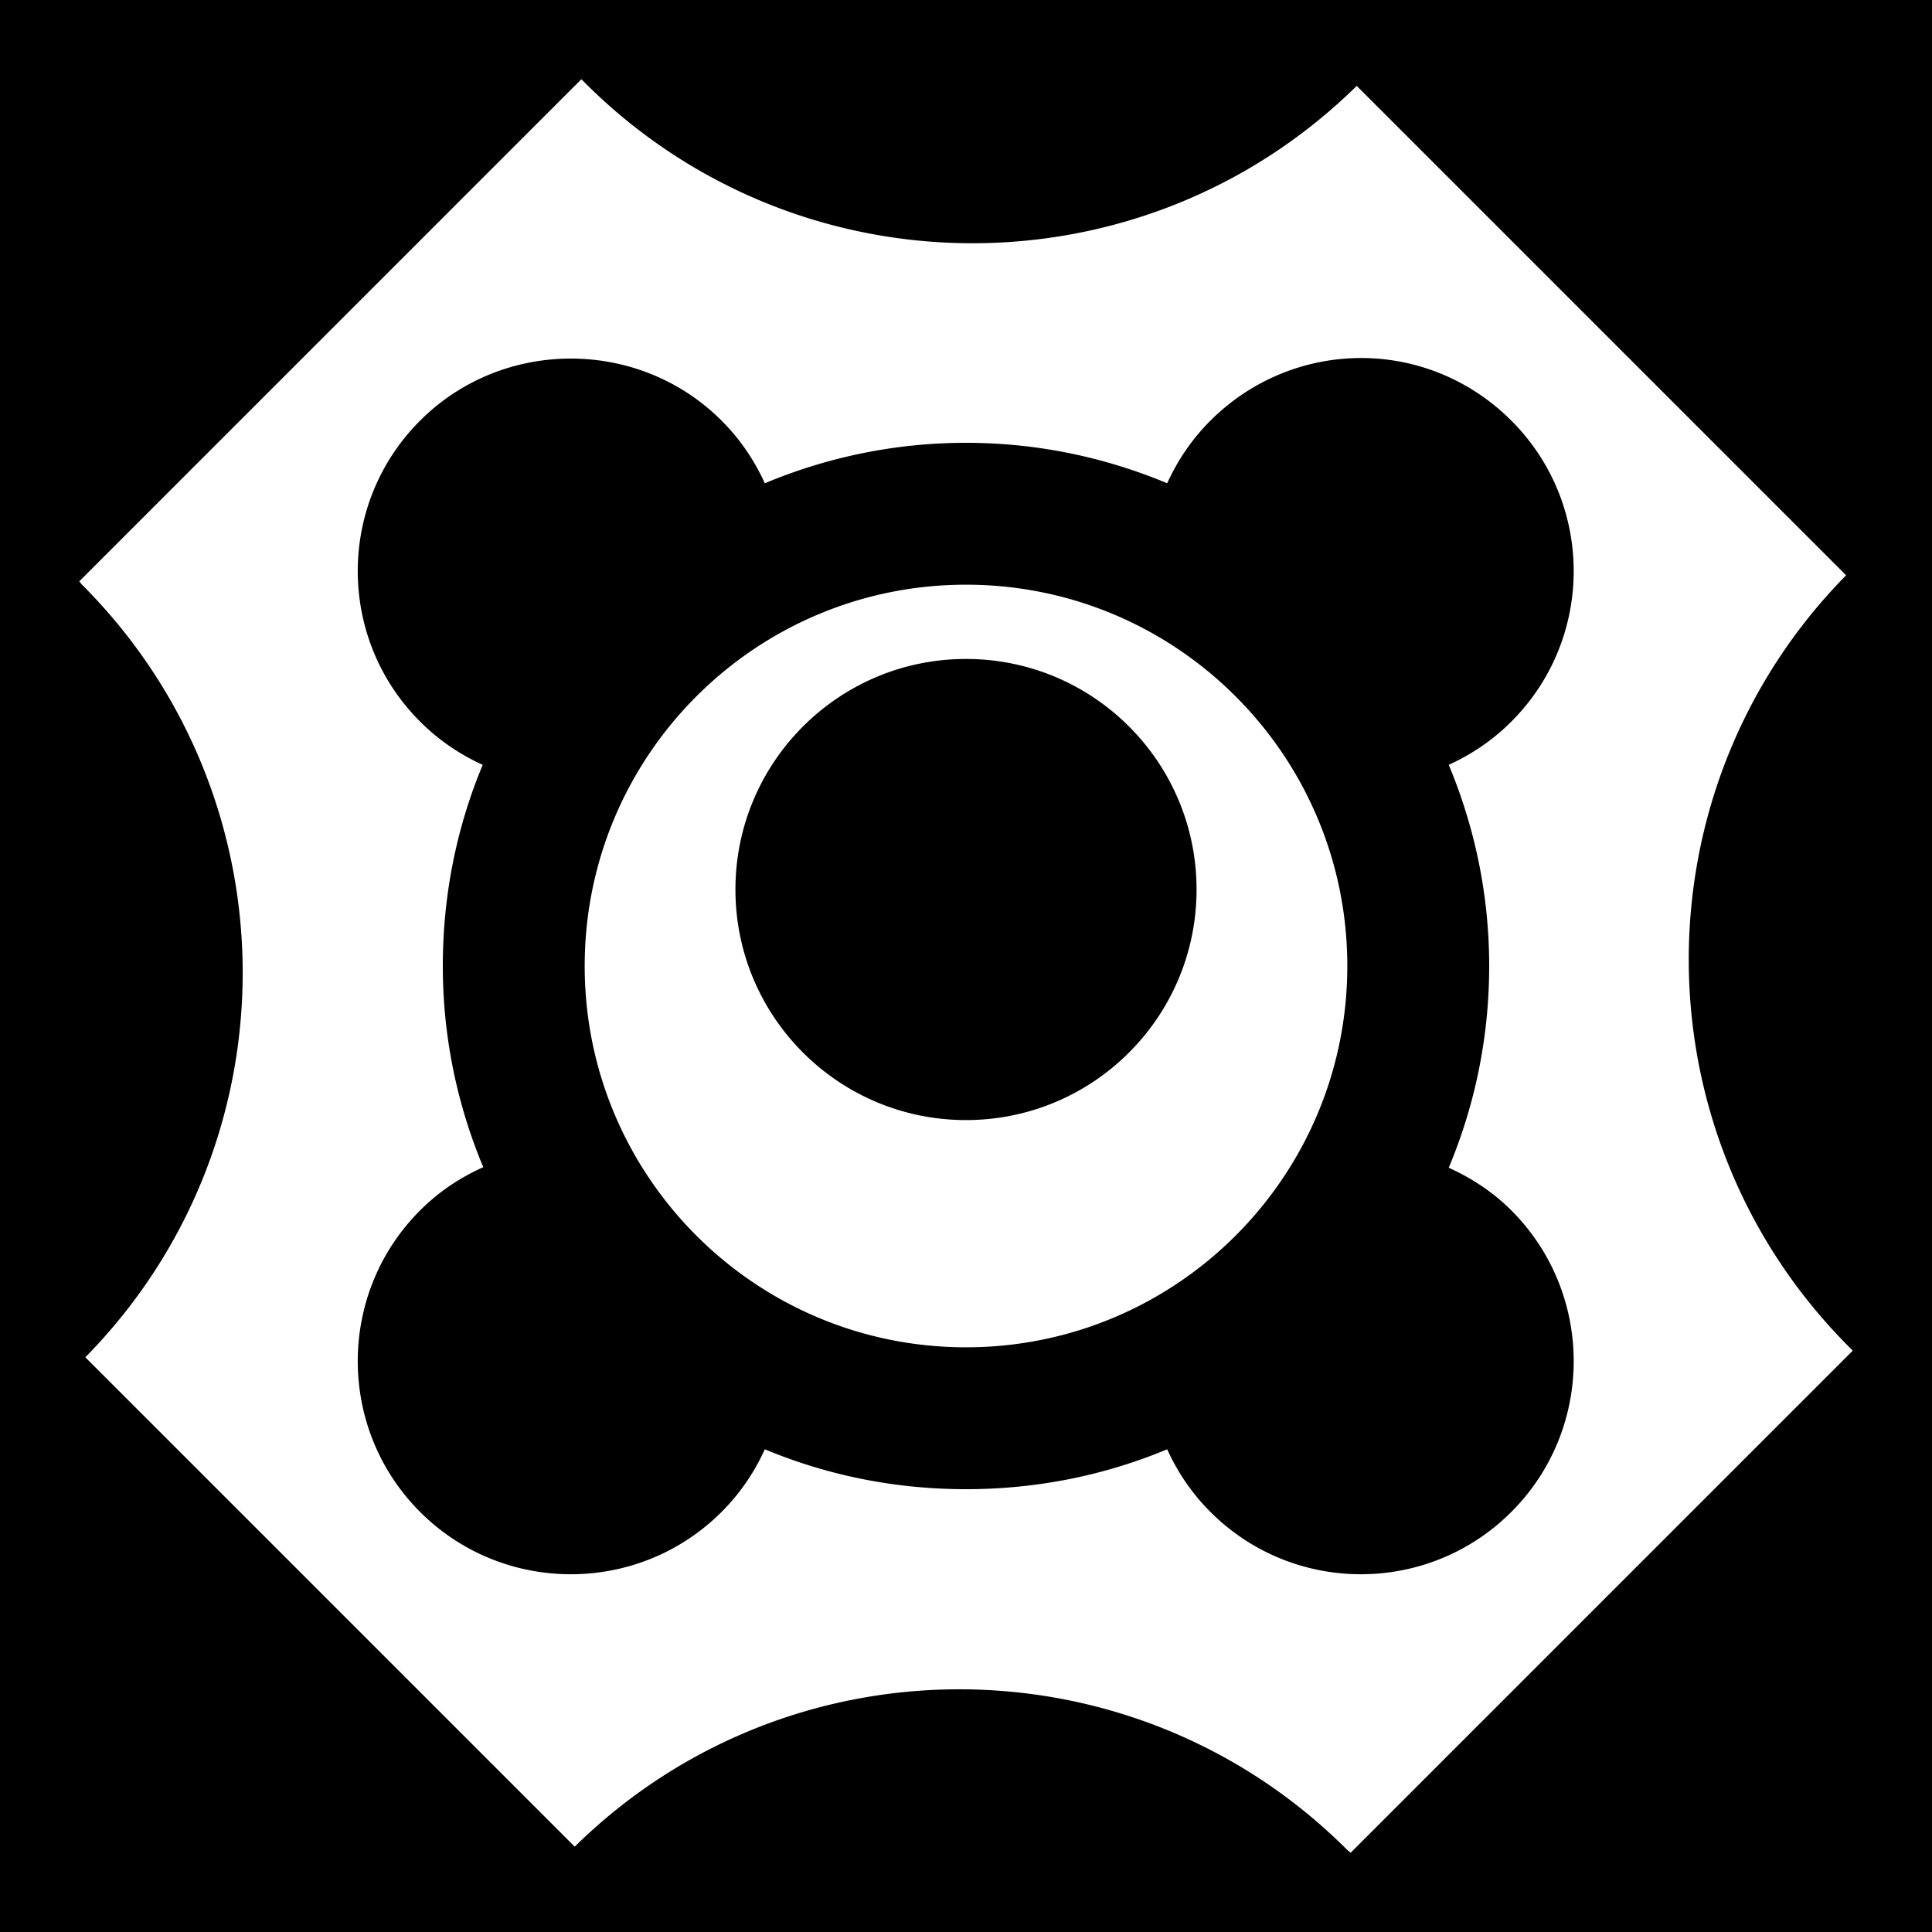 <svg xmlns="http://www.w3.org/2000/svg" viewBox="0 0 512 512" height="1em" width="1em">
  <path d="M0 0h512v512H0z"/>
  <path fill="#fff" d="M154.069 21 21 154.069c.287.28.451.597.735.881 56.467 56.47 56.786 147.926.88 204.744l129.691 129.69c56.819-55.904 148.274-55.587 204.744.882.287.283.6.449.881.734L491 357.931c-.287-.28-.597-.597-.881-.88-56.47-56.47-56.786-147.78-.881-204.598l-129.69-129.69C302.727 78.667 211.42 78.35 154.95 21.88c-.287-.284-.6-.596-.881-.88zm206.653 73.878c14.432 0 28.79 5.584 39.803 16.597 22.026 22.026 22.026 57.728 0 79.753-4.942 4.942-10.586 8.732-16.597 11.456 6.867 16.438 10.722 34.388 10.722 53.316 0 18.977-3.821 36.99-10.722 53.462 5.983 2.709 11.664 6.377 16.597 11.31 22.026 22.025 22.026 57.875 0 79.9s-57.729 22.025-79.753 0c-4.943-4.942-8.731-10.575-11.457-16.597-16.422 6.853-34.407 10.575-53.315 10.575s-36.893-3.722-53.315-10.575c-2.726 6.022-6.513 11.655-11.457 16.597-22.024 22.025-57.873 22.025-79.9 0-22.024-22.026-22.024-57.875 0-79.9 4.983-4.982 10.662-8.744 16.744-11.456-6.867-16.438-10.722-34.388-10.722-53.316 0-18.908 3.722-36.892 10.575-53.316a56.059 56.059 0 0 1-16.597-11.456c-22.024-22.025-22.024-57.728 0-79.753 11.014-11.013 25.518-16.45 39.95-16.45 14.436 0 28.939 5.437 39.95 16.45 4.944 4.942 8.731 10.587 11.457 16.597 16.436-6.867 34.387-10.722 53.315-10.722s36.88 3.855 53.316 10.722c2.725-6.01 6.513-11.655 11.456-16.597 11.011-11.013 25.515-16.597 39.95-16.597zM256 154.95c-55.808 0-101.05 45.242-101.05 101.05S200.192 357.05 256 357.05 357.05 311.808 357.05 256 311.808 154.95 256 154.95zm0 19.681c33.745 0 61.1 27.356 61.1 61.1s-27.355 61.1-61.1 61.1-61.1-27.355-61.1-61.1 27.355-61.1 61.1-61.1z"/>
</svg>
